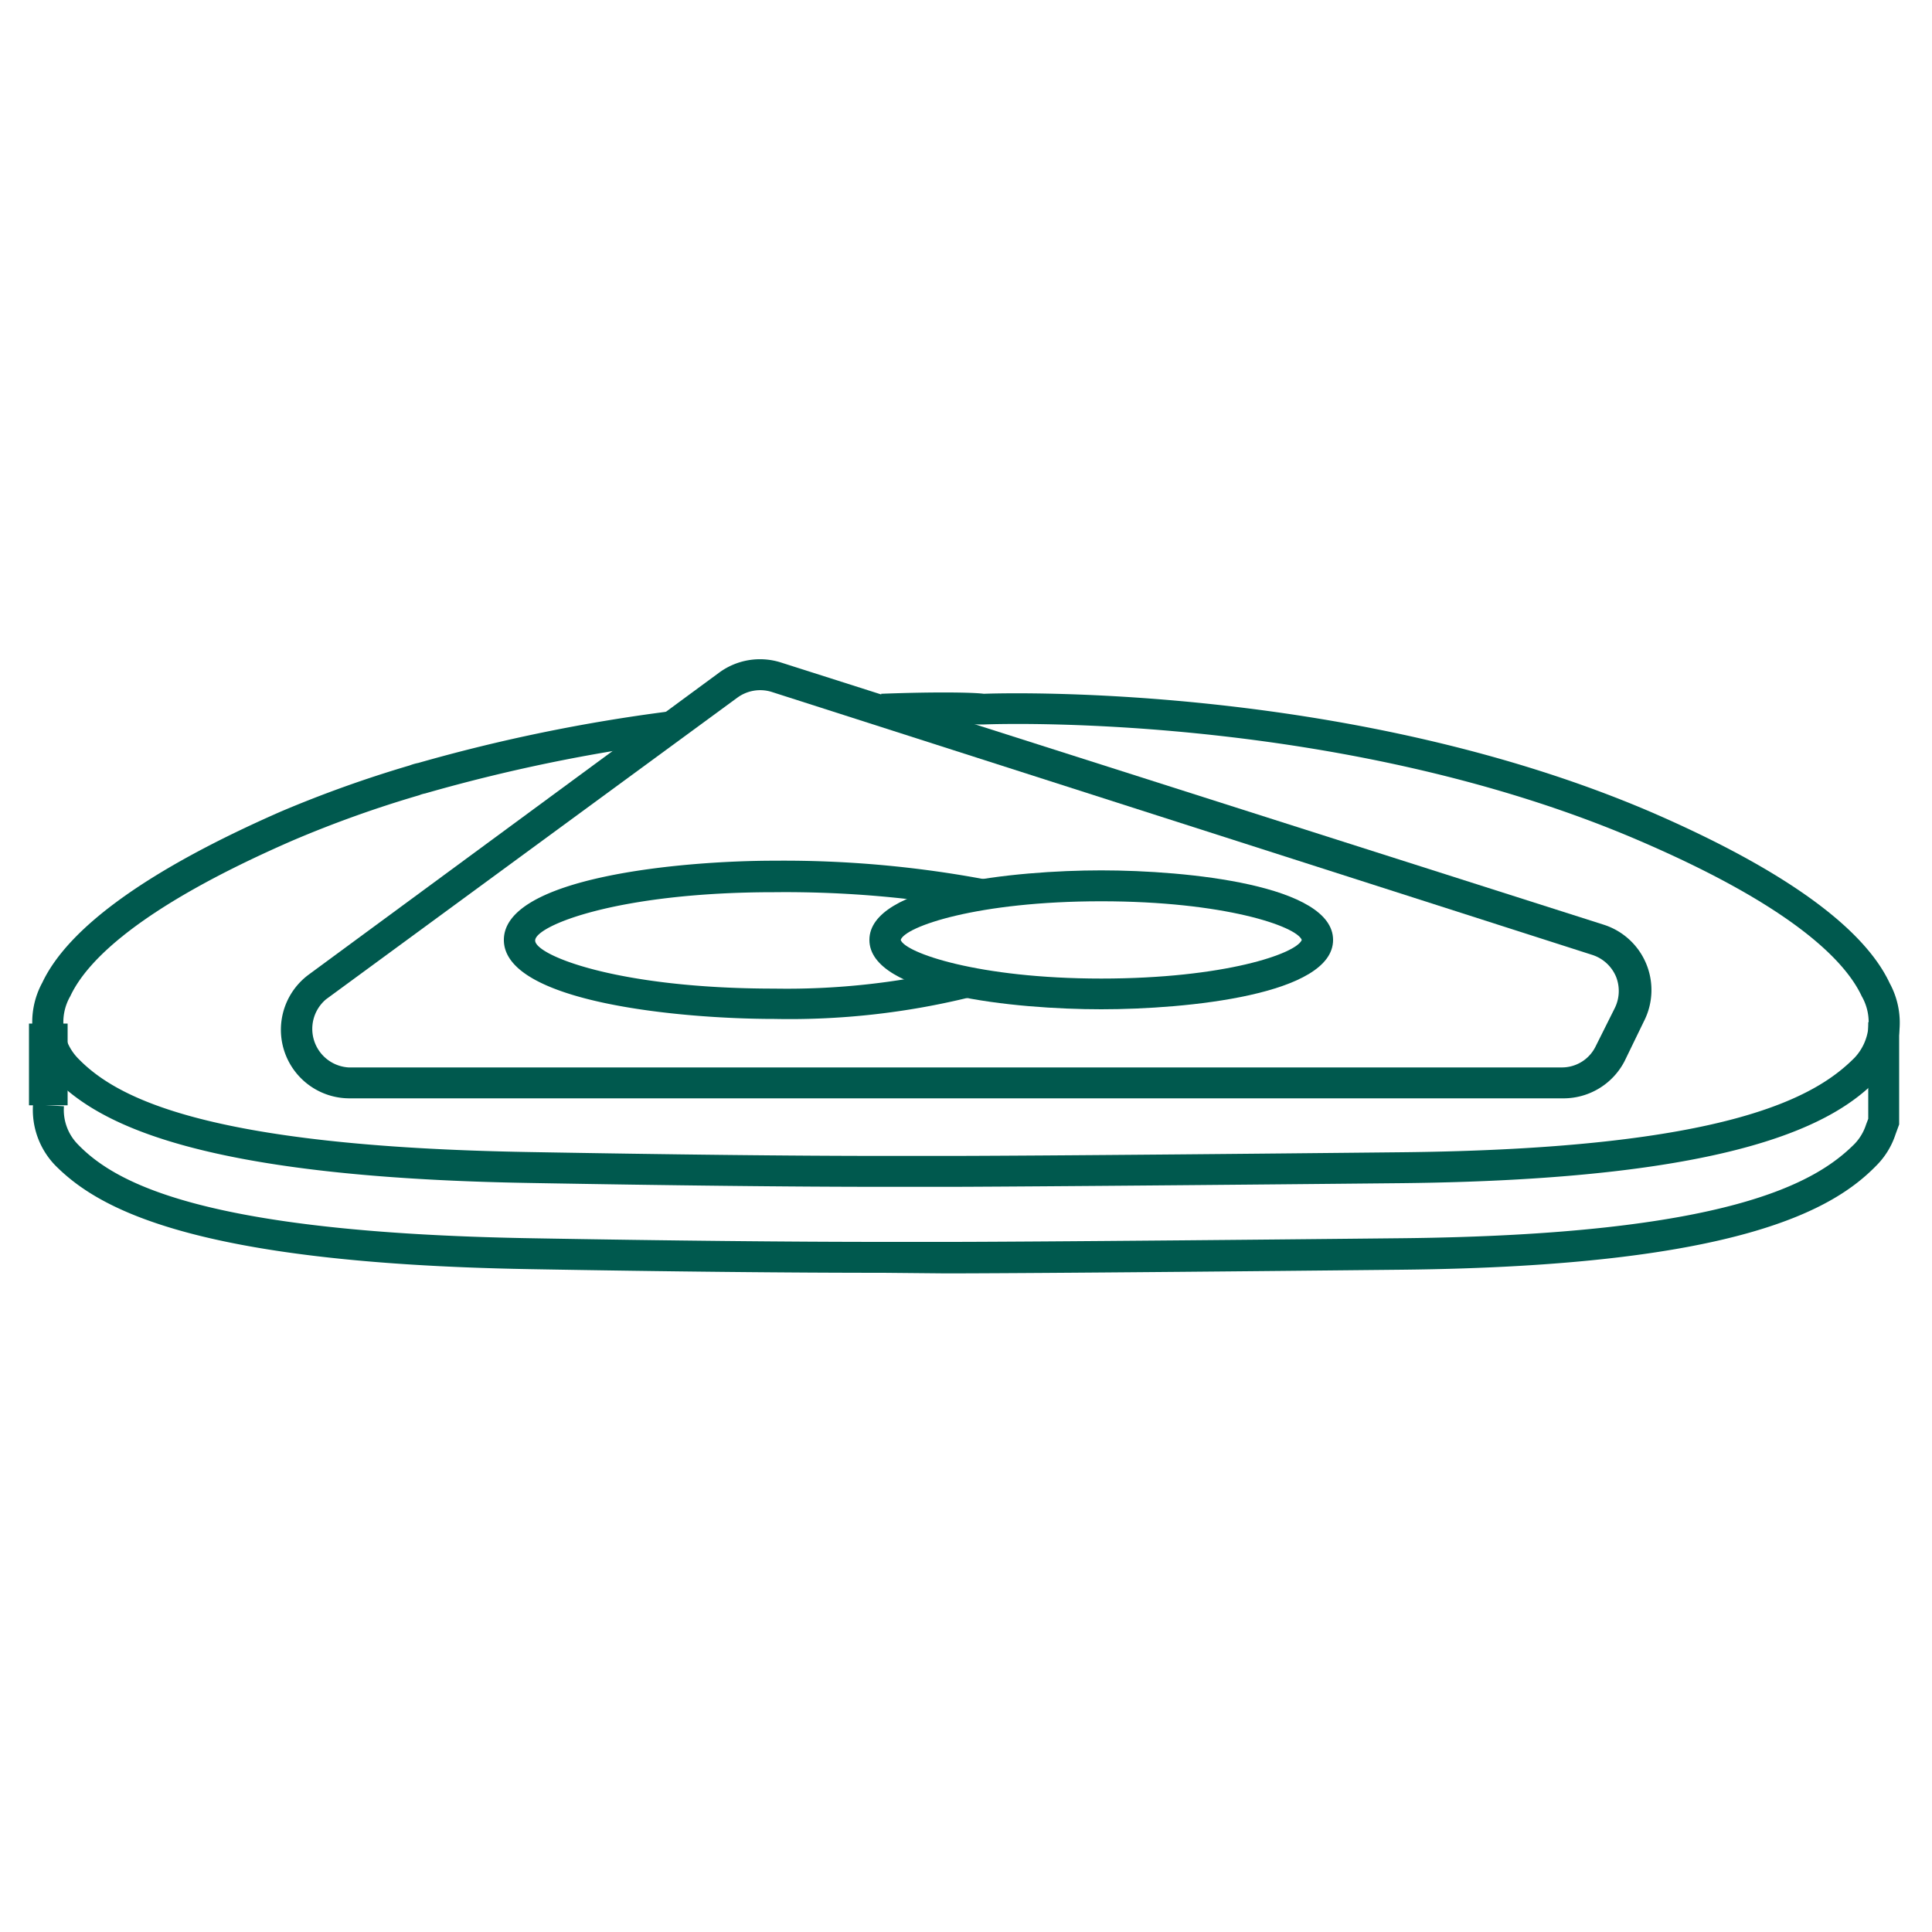 <svg id="Layer_1" data-name="Layer 1" xmlns="http://www.w3.org/2000/svg" viewBox="0 0 100 100"><defs><style>.cls-1{fill:#00594e;}.cls-2{fill:none;stroke:#00594e;stroke-miterlimit:10;stroke-width:2px;}</style></defs><path class="cls-1" d="M45.73,65.88c-4.77,0-10.94-.06-18.35-.19C9.8,65.38,5,62.48,2.85,60.31a4.13,4.13,0,0,1-1.14-3.15l1.6.1A2.54,2.54,0,0,0,4,59.2c1.91,2,6.42,4.59,23.41,4.89,7.39.13,13.56.19,18.32.19h3.52s5,0,23.33-.19C89.47,63.91,94,61.21,96,59.2a2.59,2.59,0,0,0,.59-1l.11-.29v-5h1.6v5.29l-.19.52a4.08,4.08,0,0,1-1,1.62c-2.17,2.22-7.07,5.2-24.55,5.38-18.38.19-23.3.19-23.35.19l-.3,0Z"/><path class="cls-1" d="M45.73,61.43c-4.77,0-10.94-.07-18.35-.2C9.8,60.93,5,58,2.85,55.86a4.28,4.28,0,0,1-.66-5C3.54,48,7.7,45,14.55,42a61.91,61.91,0,0,1,6.65-2.38,2.58,2.58,0,0,1,.45-.13,88.17,88.17,0,0,1,13-2.67l.21,1.59A87.16,87.16,0,0,0,22,41.07a1.38,1.38,0,0,0-.3.09,58.81,58.81,0,0,0-6.54,2.34C7.12,47,4.46,49.8,3.64,51.56A2.69,2.69,0,0,0,4,54.74c1.91,2,6.42,4.6,23.41,4.89,7.39.13,13.56.2,18.32.2l3.28,0,.24,0s5,0,23.33-.19C89.47,59.46,94,56.76,96,54.74a2.69,2.69,0,0,0,.36-3.18c-.82-1.76-3.48-4.6-11.54-8.06-14.9-6.4-32-6.08-33.94-6-.41,0-2.36-.06-5.27,0l0-1.59c2.88-.11,4.8-.07,5.31,0,1.9-.07,19.36-.4,34.58,6.14C92.3,45,96.46,48,97.81,50.89a4.28,4.28,0,0,1-.66,5C95,58.08,90.08,61.05,72.6,61.24c-18.38.18-23.3.19-23.35.19l-.3,0Z"/><line class="cls-2" x1="2.5" y1="52.98" x2="2.5" y2="57.21"/><path class="cls-1" d="M80.88,56.85H18.08A3.55,3.55,0,0,1,16,50.43L37.23,34.81a3.57,3.57,0,0,1,3.19-.52L83,47.86a3.55,3.55,0,0,1,2.09,5l-1,2.06A3.56,3.56,0,0,1,80.88,56.85Zm-64-5.13a2,2,0,0,0,1.16,3.53h62.8a1.94,1.94,0,0,0,1.74-1.07l1-2a2,2,0,0,0,.06-1.64,2,2,0,0,0-1.21-1.11L39.93,35.81a2,2,0,0,0-1.75.29Z"/><path class="cls-1" d="M40.08,52.74c-4.83,0-14-.85-14-4.09s9.15-4.1,14-4.1a56.55,56.55,0,0,1,11.09,1l-.39,1.55a56,56,0,0,0-10.7-.92c-8.17,0-12.38,1.75-12.38,2.5s4.21,2.49,12.38,2.49a38.13,38.13,0,0,0,9.69-1.08l.43,1.53A39.12,39.12,0,0,1,40.08,52.74Z"/><path class="cls-1" d="M57,52.24c-4.45,0-12-.75-12-3.59s7.53-3.6,12-3.6,12,.76,12,3.6S61.45,52.24,57,52.24Zm0-5.59c-6.41,0-10.16,1.31-10.38,2,.22.66,4,2,10.38,2s10.1-1.29,10.38-2C67.1,47.94,63.36,46.65,57,46.65Z"/></svg>
